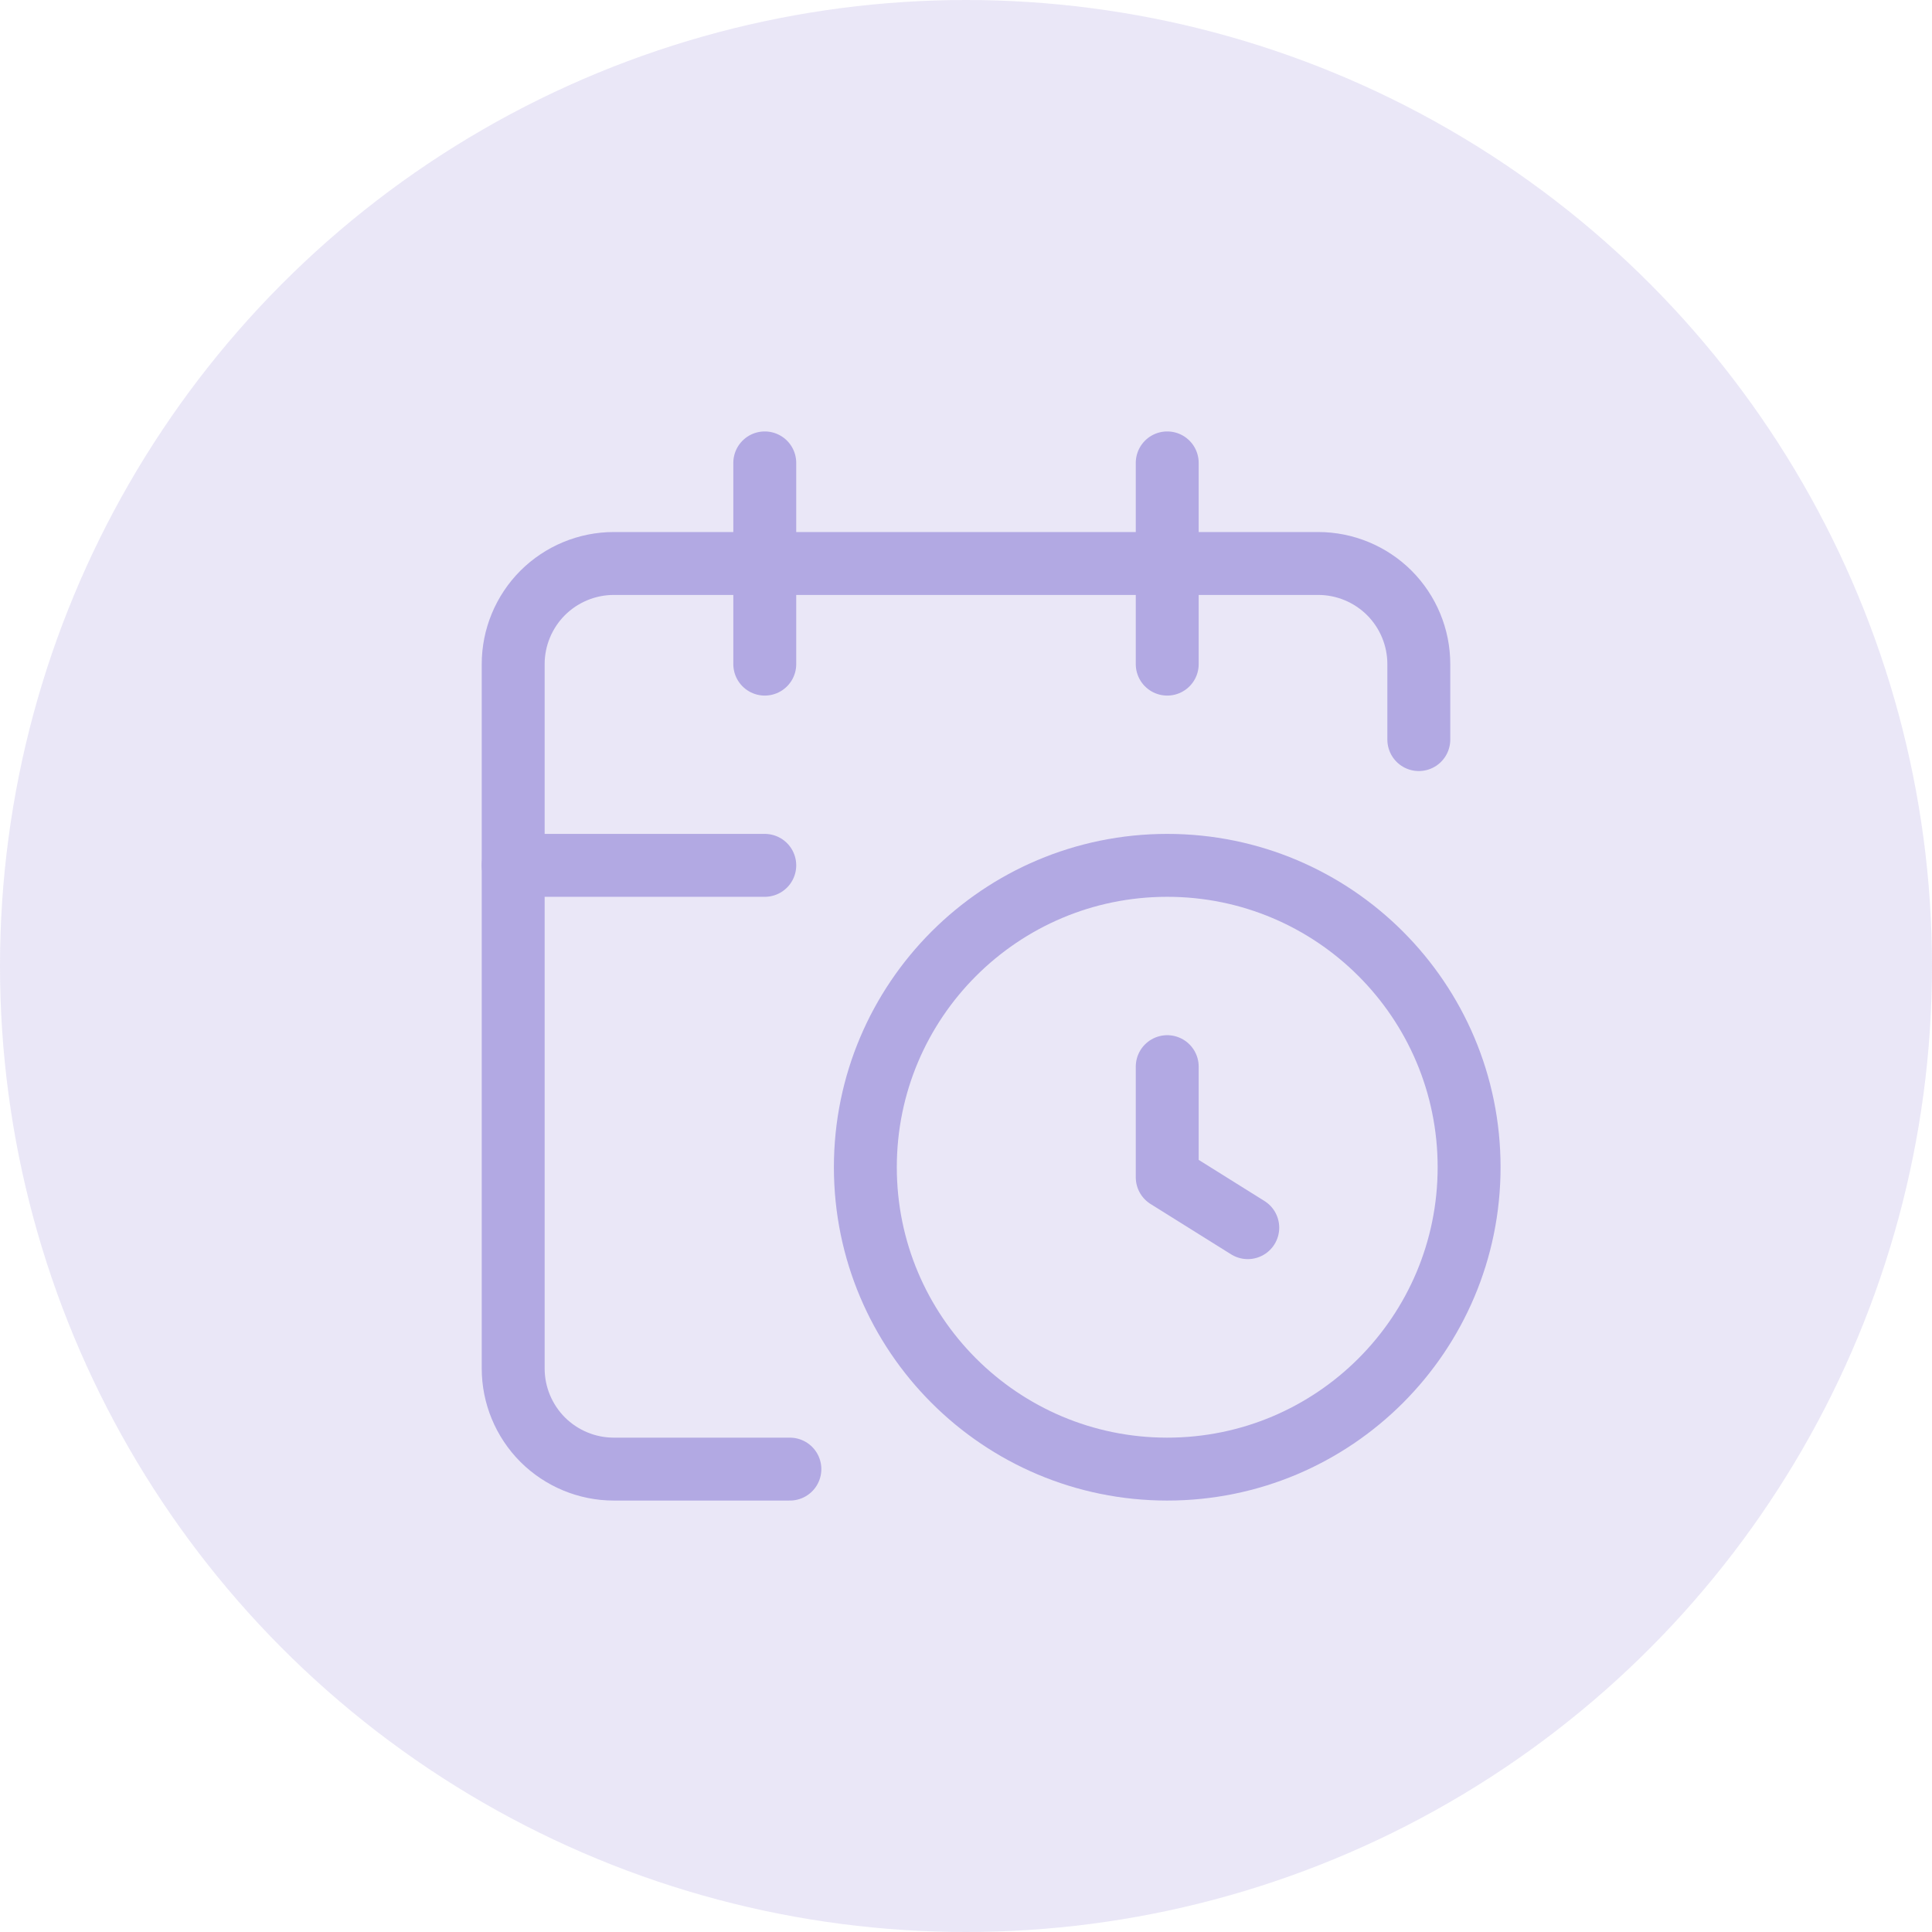 <svg width="32" height="32" viewBox="0 0 32 32" fill="none" xmlns="http://www.w3.org/2000/svg">
<circle opacity="0.28" cx="16" cy="16" r="16" fill="#B2A9E3"/>
<path d="M19.333 17.667V19.5L20.667 20.334" stroke="#B2A9E3" stroke-width="1.042" stroke-linecap="round" stroke-linejoin="round"/>
<path d="M19.333 7.667V11" stroke="#B2A9E3" stroke-width="1.042" stroke-linecap="round" stroke-linejoin="round"/>
<path d="M23.5 12.25V11C23.5 10.558 23.324 10.134 23.012 9.821C22.699 9.509 22.275 9.333 21.833 9.333H10.167C9.725 9.333 9.301 9.509 8.988 9.821C8.676 10.134 8.5 10.558 8.5 11V22.666C8.5 23.108 8.676 23.532 8.988 23.845C9.301 24.157 9.725 24.333 10.167 24.333H13.083" stroke="#B2A9E3" stroke-width="1.042" stroke-linecap="round" stroke-linejoin="round"/>
<path d="M8.5 14.333H12.667" stroke="#B2A9E3" stroke-width="1.042" stroke-linecap="round" stroke-linejoin="round"/>
<path d="M12.667 7.667V11" stroke="#B2A9E3" stroke-width="1.042" stroke-linecap="round" stroke-linejoin="round"/>
<path d="M19.333 24.333C22.095 24.333 24.333 22.094 24.333 19.333C24.333 16.572 22.095 14.333 19.333 14.333C16.572 14.333 14.333 16.572 14.333 19.333C14.333 22.094 16.572 24.333 19.333 24.333Z" stroke="#B2A9E3" stroke-width="1.042" stroke-linecap="round" stroke-linejoin="round"/>
</svg>
